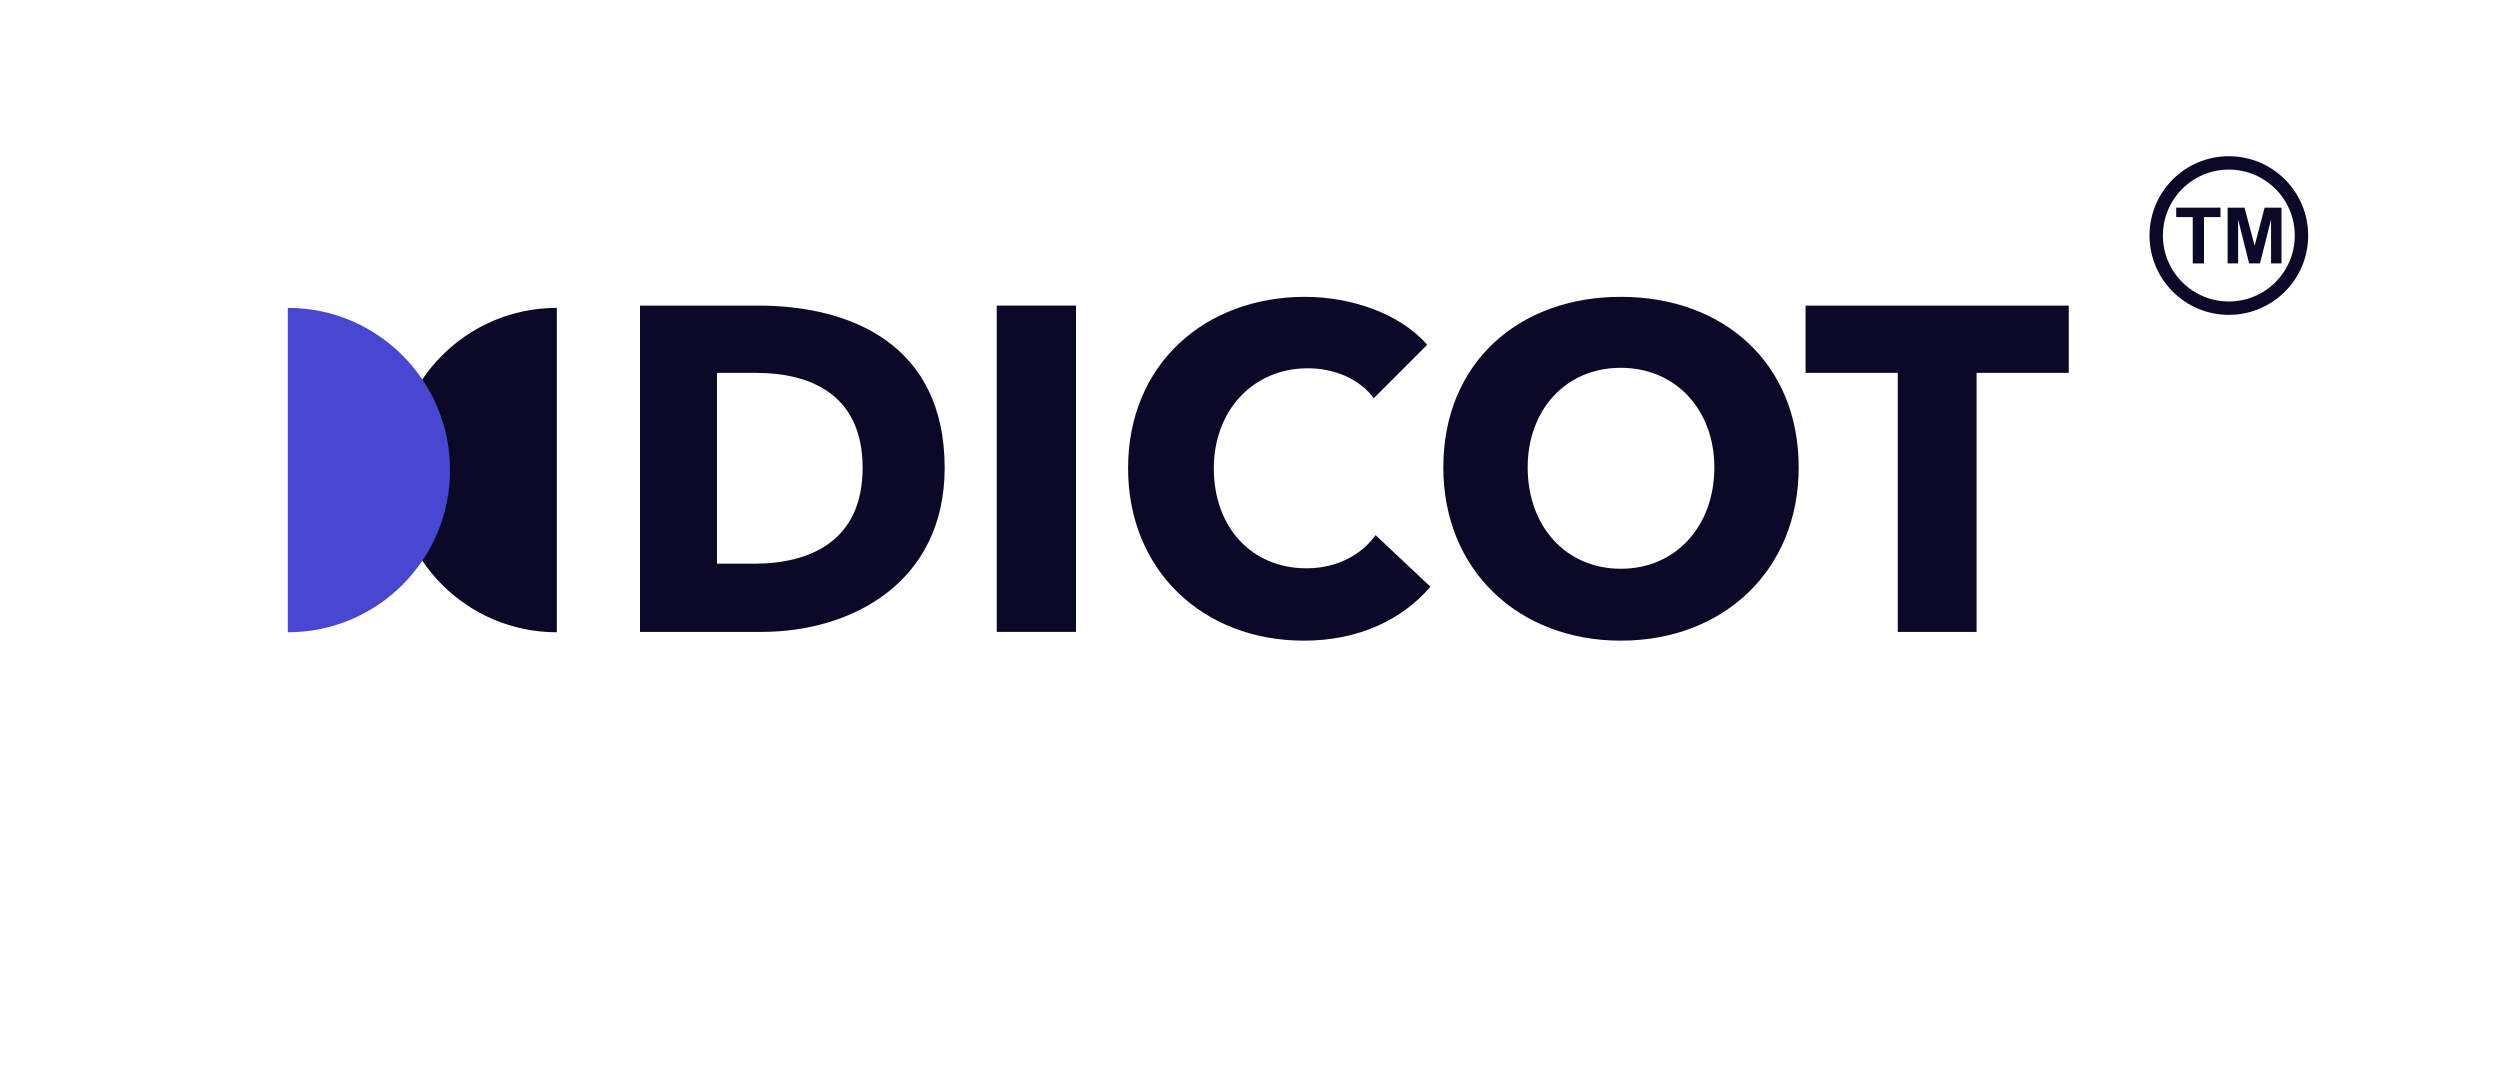 <?xml version="1.0" encoding="utf-8"?>
<!-- Generator: Adobe Illustrator 16.0.0, SVG Export Plug-In . SVG Version: 6.00 Build 0)  -->
<!DOCTYPE svg PUBLIC "-//W3C//DTD SVG 1.1//EN" "http://www.w3.org/Graphics/SVG/1.1/DTD/svg11.dtd">
<svg version="1.1" id="Layer_1" xmlns="http://www.w3.org/2000/svg" xmlns:xlink="http://www.w3.org/1999/xlink" x="0px" y="0px"
	 width="350px" height="150px" viewBox="20 30 200 120" enable-background="new 0 0 200 120" xml:space="preserve">
<g>
	<g>
		<g>
			<path fill="#0A0A28" d="M42.366,64.482c-10.033,0-18.167,8.133-18.167,18.167c0,10.033,8.134,18.166,18.167,18.166"/>
		</g>
		<g>
			<path fill="#4747D1" d="M12.234,64.482c10.034,0,18.167,8.133,18.167,18.167c0,10.033-8.133,18.166-18.167,18.166"/>
		</g>
		<g>
			<path fill="#0A0A28" d="M65.309,100.773H51.681V64.226h13.215c10.376,0,20.907,4.336,20.907,18.17
				C85.803,95.25,75.375,100.773,65.309,100.773z M64.69,71.763h-4.388v21.37h4.182c6.297,0,12.131-2.58,12.131-10.736
				C76.614,74.189,70.781,71.763,64.69,71.763z"/>
			<path fill="#0A0A28" d="M91.634,100.773V64.226h8.879v36.547H91.634z"/>
			<path fill="#0A0A28" d="M126.014,101.754c-11.254,0-19.669-7.846-19.669-19.306c0-11.718,8.672-19.203,19.823-19.203
				c5.109,0,10.633,1.858,13.68,5.369l-5.988,5.988c-1.652-2.271-4.594-3.355-7.381-3.355c-6.145,0-10.532,4.749-10.532,11.202
				c0,6.659,4.285,11.202,10.375,11.202c3.459,0,6.195-1.549,7.744-3.717l6.143,5.781
				C137.008,99.432,132.156,101.754,126.014,101.754z"/>
			<path fill="#0A0A28" d="M161.527,101.754c-11.408,0-19.875-7.846-19.875-19.409c0-11.718,8.467-19.1,19.875-19.1
				c11.459,0,19.926,7.382,19.926,19.1C181.453,93.908,172.986,101.754,161.527,101.754z M161.527,71.195
				c-6.195,0-10.428,4.749-10.428,11.15c0,6.606,4.285,11.356,10.428,11.356s10.479-4.75,10.479-11.356
				C172.006,75.944,167.721,71.195,161.527,71.195z"/>
			<path fill="#0A0A28" d="M201.377,71.763v29.011h-8.828V71.763h-10.324v-7.537h29.477v7.537H201.377z"/>
		</g>
	</g>
	<g>
		<path fill="#0A0A28" d="M225.588,59.504v-5.19h-1.854v-1.057h4.963v1.057h-1.848v5.19H225.588z"/>
		<path fill="#0A0A28" d="M229.494,59.504v-6.248h1.889l1.135,4.262l1.119-4.262h1.893v6.248h-1.172v-4.918l-1.24,4.918h-1.215
			l-1.234-4.918v4.918H229.494z"/>
	</g>
	<circle fill="none" stroke="#0A0A28" stroke-width="1.5" stroke-miterlimit="10" cx="229.631" cy="56.38" r="8.135"/>
</g>
</svg>
